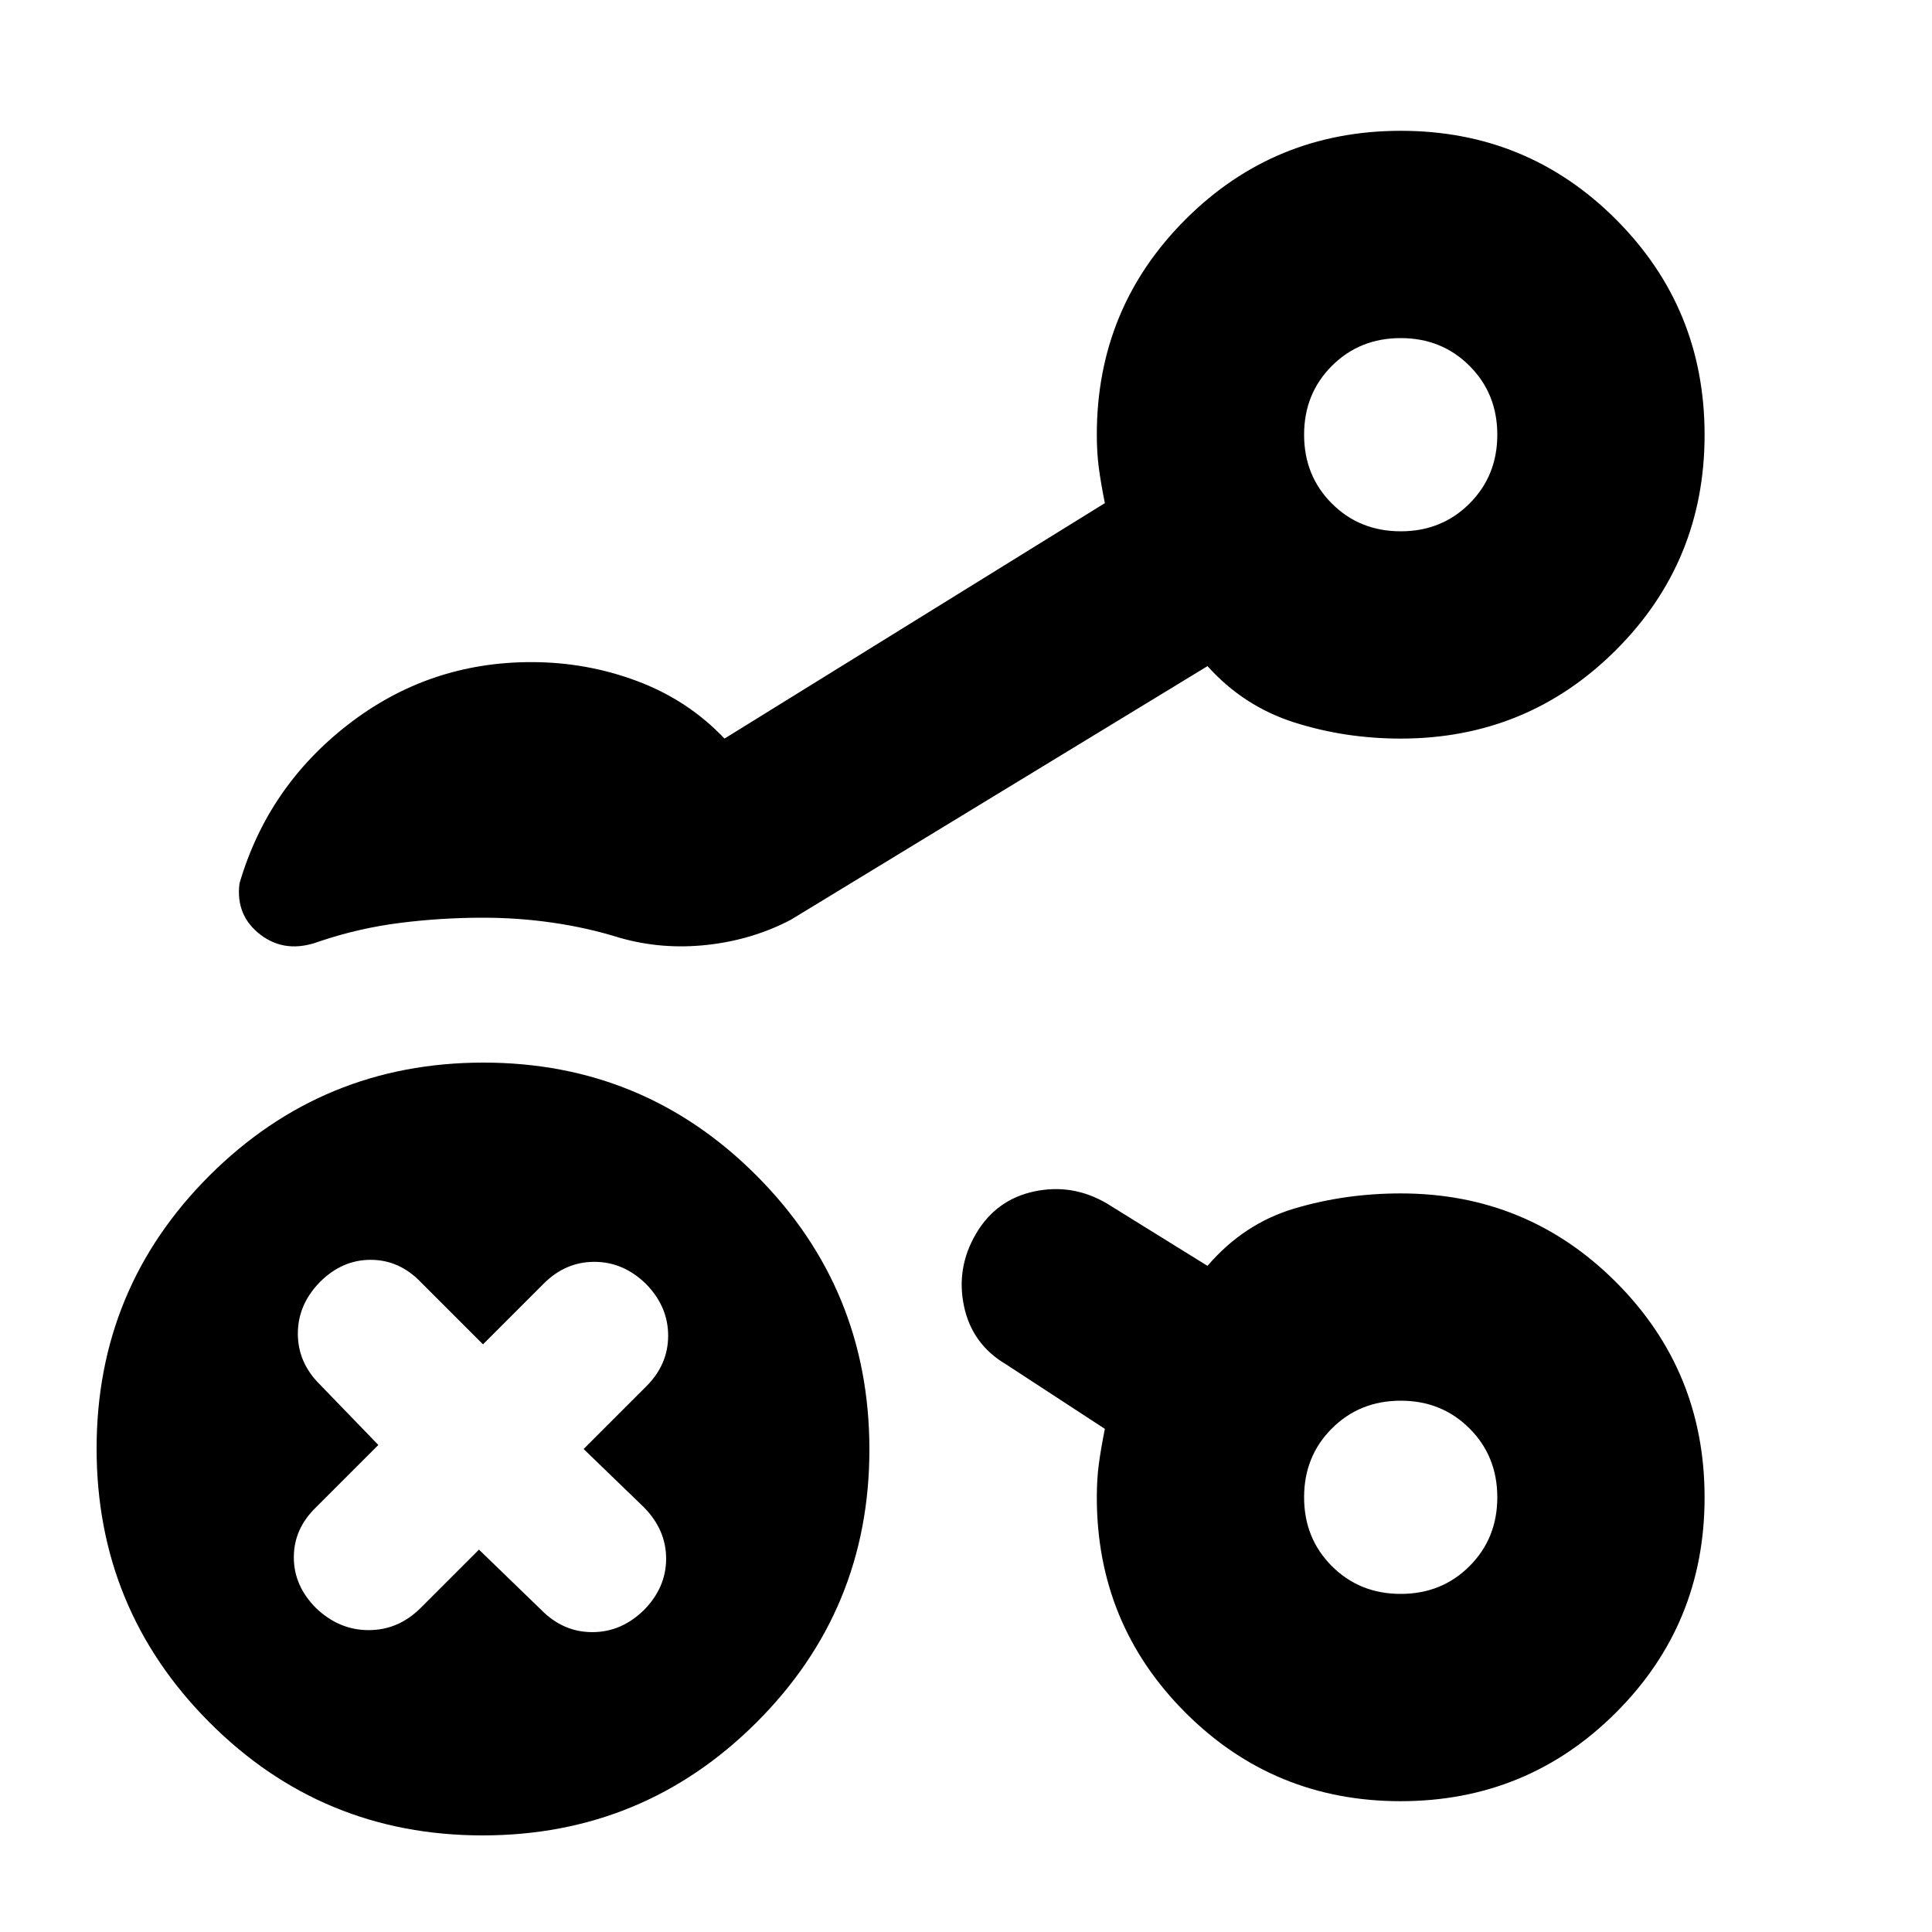 <svg xmlns="http://www.w3.org/2000/svg" height="20" viewBox="0 -960 960 960" width="20"><path d="M696-696q20.4 0 34.2-13.8Q744-723.6 744-744q0-20.4-13.8-34.2Q716.4-792 696-792q-20.4 0-34.2 13.8Q648-764.4 648-744q0 20.4 13.8 34.2Q675.6-696 696-696Zm0 528q20.4 0 34.2-13.8Q744-195.6 744-216q0-20.4-13.8-34.2Q716.4-264 696-264q-20.4 0-34.2 13.8Q648-236.4 648-216q0 20.4 13.8 34.2Q675.6-168 696-168Zm0-576Zm0 528ZM239.77-48Q160-48 104-104.23q-56-56.22-56-136Q48-320 104.23-376q56.22-56 136-56Q320-432 376-375.77q56 56.22 56 136Q432-160 375.77-104q-56.22 56-136 56ZM360-593l189-117q-2-10-3-17.52-1-7.53-1-16.48 0-62.92 44.06-106.96 44.06-44.04 107-44.04T803-850.94q44 44.06 44 107T802.96-637Q758.92-593 696-593q-27.6 0-52.8-8-25.2-8-43.2-28L393-503q-19 10-41.5 12.5T308-494q-16-5-33.18-7.5T240-504q-20.71 0-41.17 2.58-20.46 2.57-40.19 9.22-16.64 6.2-29.14-3.3T119-521q14-48 54-79t91-31q27.6 0 52.8 9.5Q342-612 360-593ZM238-190l31 30q10.85 11 25.32 11T320-160q11-11.21 11-25.5T320-211l-30-29 31-31q11-10.85 11-25.32T321-322q-11.21-11-25.68-11-14.47 0-25.32 11l-30 30-31-31q-10.64-11-24.82-11T159-323q-11 11.21-11 25.68 0 14.47 11 25.32l29 30-31 31q-11 10.64-11 24.82T157-161q11.43 11 26.18 11 14.76 0 25.82-11l29-29ZM695.94-65Q633-65 589-109.04T545-216q0-8.95 1-16.48 1-7.52 3-17.52l-49-32q-17-10-21-29t6-36q10-17 29-21t36 6l50 31q18-21 43.2-28.5 25.2-7.5 52.8-7.5 62.92 0 106.96 44.06 44.04 44.06 44.04 107T802.94-109q-44.06 44-107 44Z"/></svg>